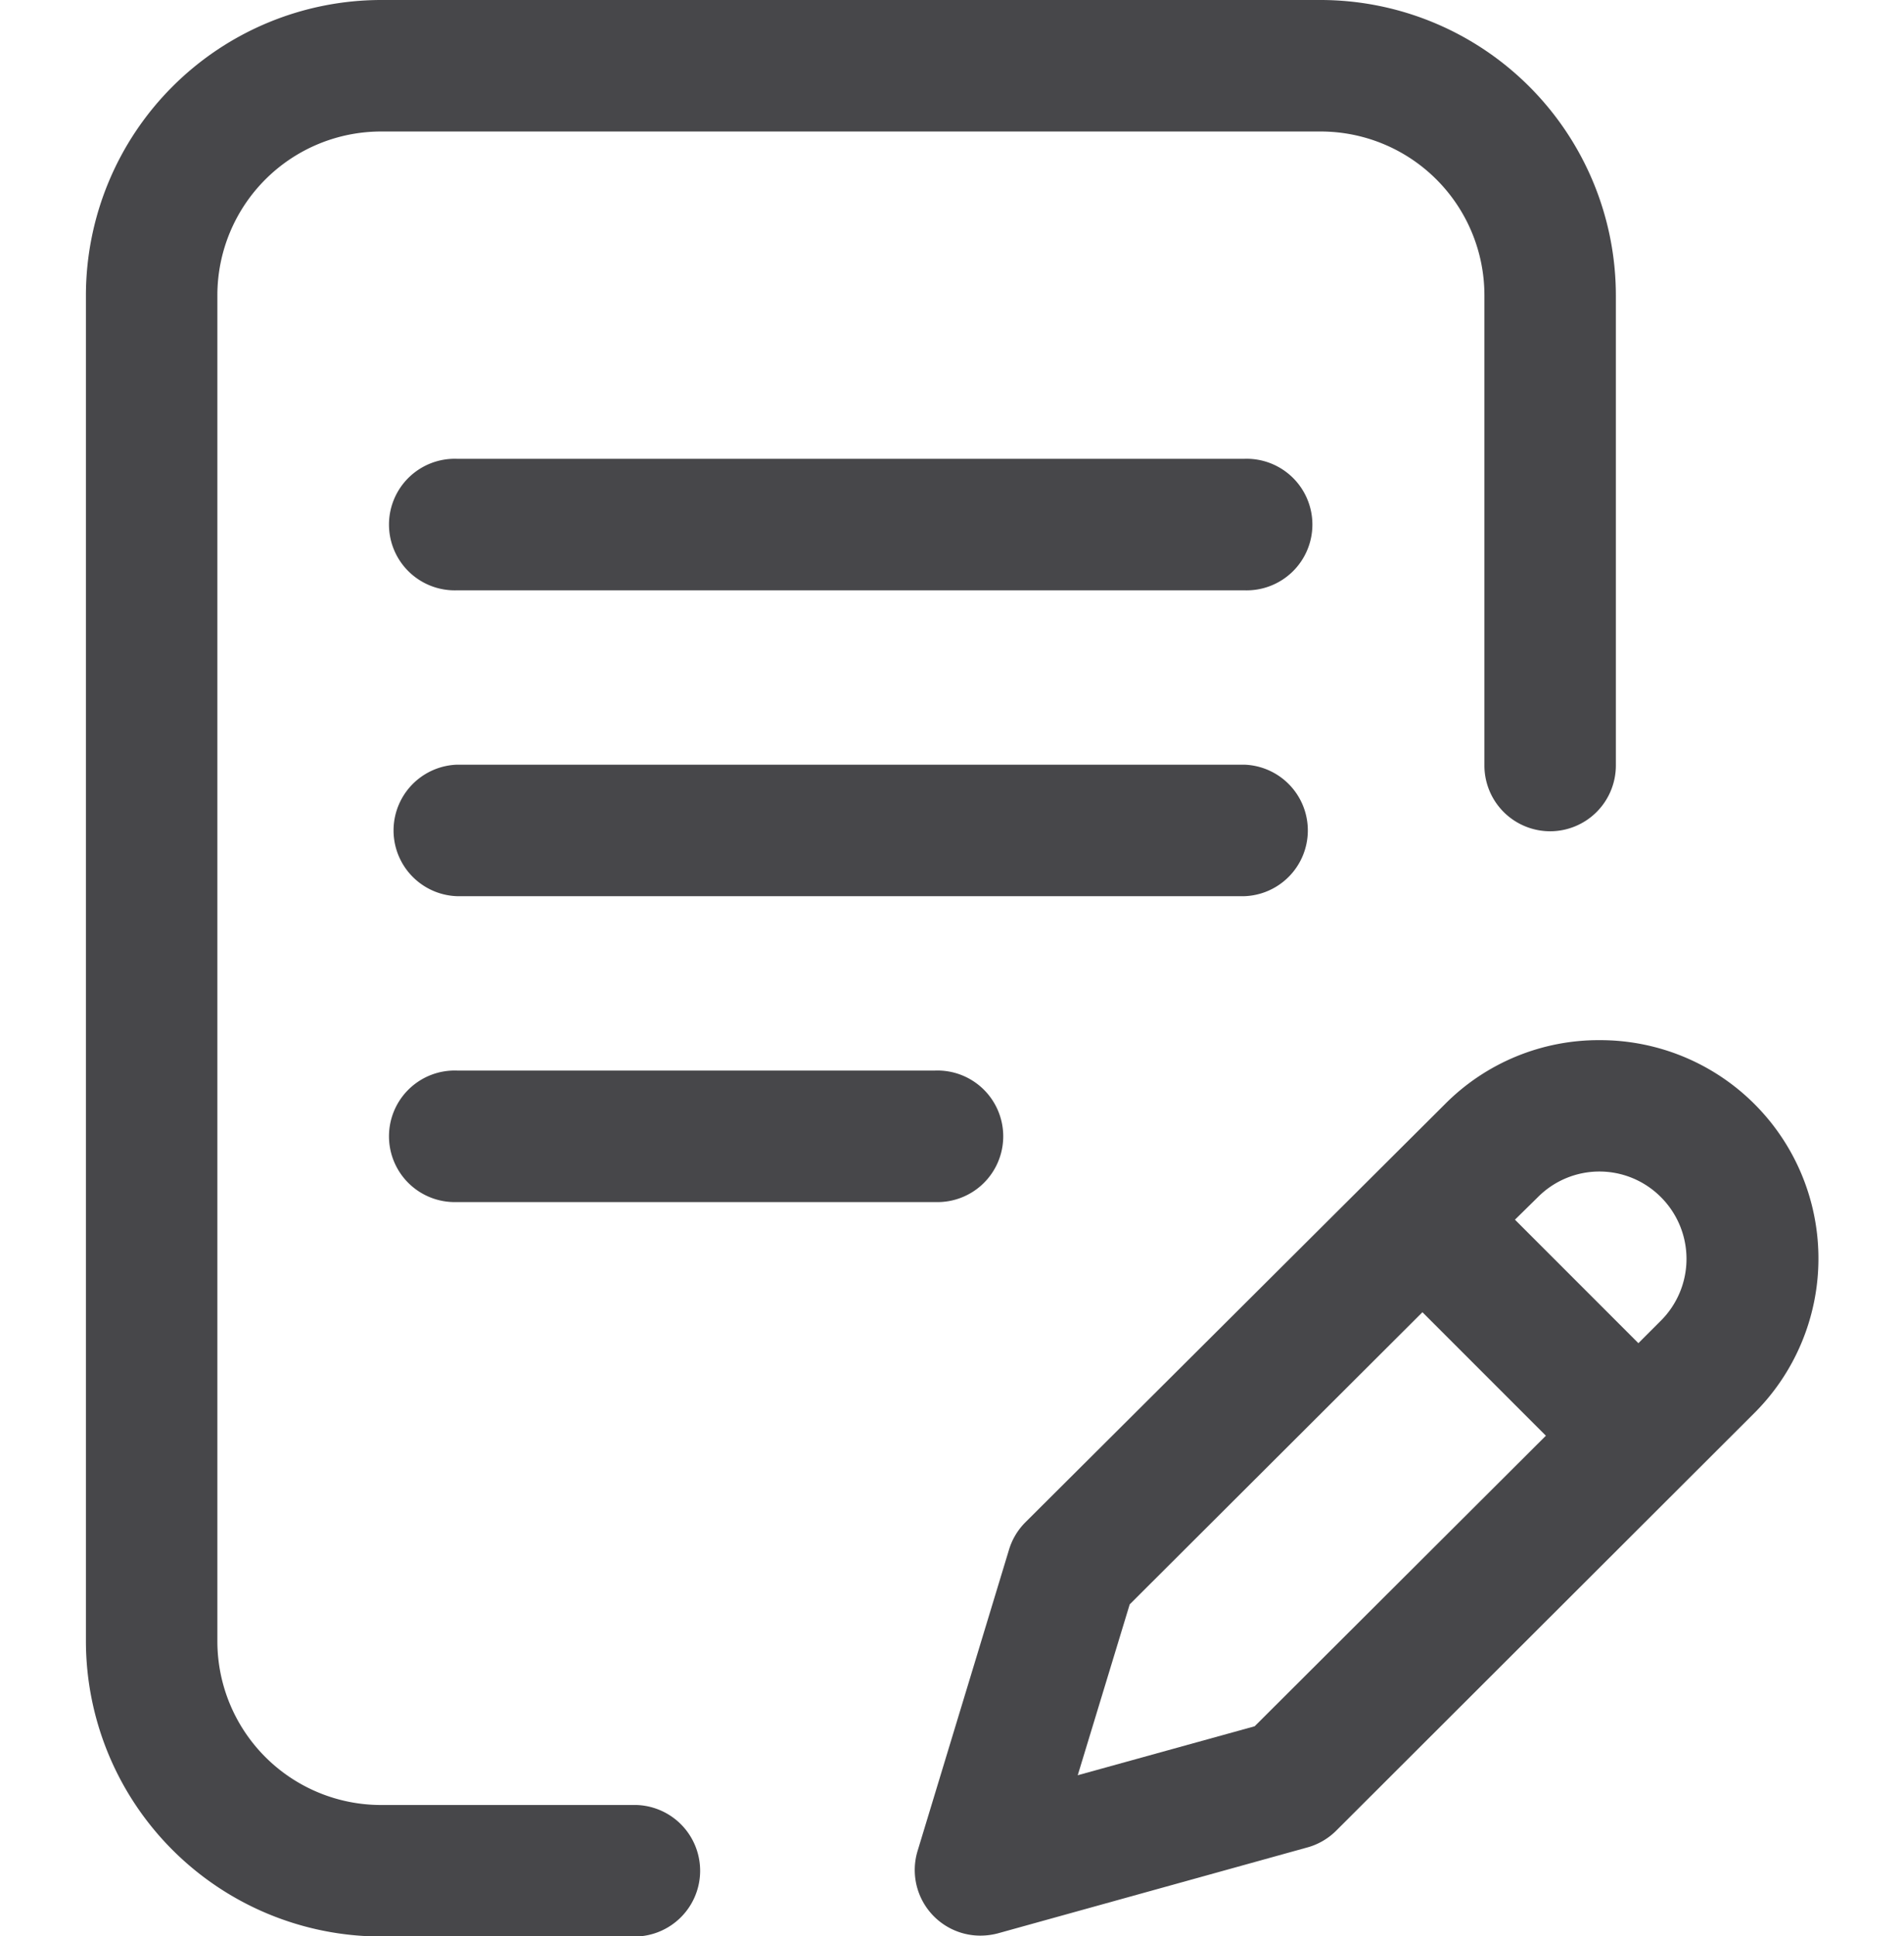 <svg xmlns="http://www.w3.org/2000/svg" width="24" height="24.397" viewBox="0 0 24 24.397">
  <g id="icon_dokumenty" data-name="icon dokumenty" transform="translate(-250 -5)">
    <g id="writing" transform="translate(221.683 2.2)">
      <g id="Group_11015" data-name="Group 11015" transform="translate(29.4 2.8)">
        <g id="Group_11014" data-name="Group 11014" transform="translate(0)">
          <path id="Path_9897" data-name="Path 9897" d="M120.053,202.8h-9.924a.829.829,0,0,0,0,1.657h9.924a.829.829,0,0,0,0-1.657Z" transform="translate(-105.451 -193.165)" fill="#47474a"/>
          <path id="Path_9898" data-name="Path 9898" d="M110.129,284.457h6.027a.829.829,0,1,0,0-1.657h-6.027a.829.829,0,1,0,0,1.657Z" transform="translate(-105.451 -269.311)" fill="#47474a"/>
          <path id="Path_9899" data-name="Path 9899" d="M47.856,13.274a.829.829,0,0,0,.829-.829V6.519A3.725,3.725,0,0,0,44.966,2.8H33.119A3.725,3.725,0,0,0,29.4,6.519V23.477A3.725,3.725,0,0,0,33.119,27.2h3.223a.829.829,0,0,0,0-1.657H33.119a2.064,2.064,0,0,1-2.062-2.062V6.519a2.064,2.064,0,0,1,2.062-2.062H44.966a2.064,2.064,0,0,1,2.062,2.062v5.926A.829.829,0,0,0,47.856,13.274Z" transform="translate(-29.4 -2.8)" fill="#47474a"/>
          <path id="Path_9900" data-name="Path 9900" d="M251.573,284.868l5.28-5.271a2.751,2.751,0,0,0-1.946-4.7h0a2.729,2.729,0,0,0-1.946.8l-5.295,5.275a.826.826,0,0,0-.207.347l-1.151,3.791a.827.827,0,0,0,.79,1.07.873.873,0,0,0,.222-.029l3.888-1.079A.825.825,0,0,0,251.573,284.868Zm2.553-7.993a1.093,1.093,0,0,1,1.551,0,1.1,1.1,0,0,1,0,1.556l-.284.284-1.556-1.556Zm-5.8,7.284.655-2.153,3.69-3.681,1.556,1.556-3.671,3.661Z" transform="translate(-235.824 -261.791)" fill="#47474a"/>
          <path id="Path_9901" data-name="Path 9901" d="M120.053,122.8h-9.924a.829.829,0,1,0,0,1.657h9.924a.829.829,0,1,0,0-1.657Z" transform="translate(-105.451 -117.019)" fill="#47474a"/>
        </g>
      </g>
    </g>
    <rect id="Rectangle_2864" data-name="Rectangle 2864" width="24" height="24" transform="translate(250 5)" fill="none"/>
  </g>
</svg>
